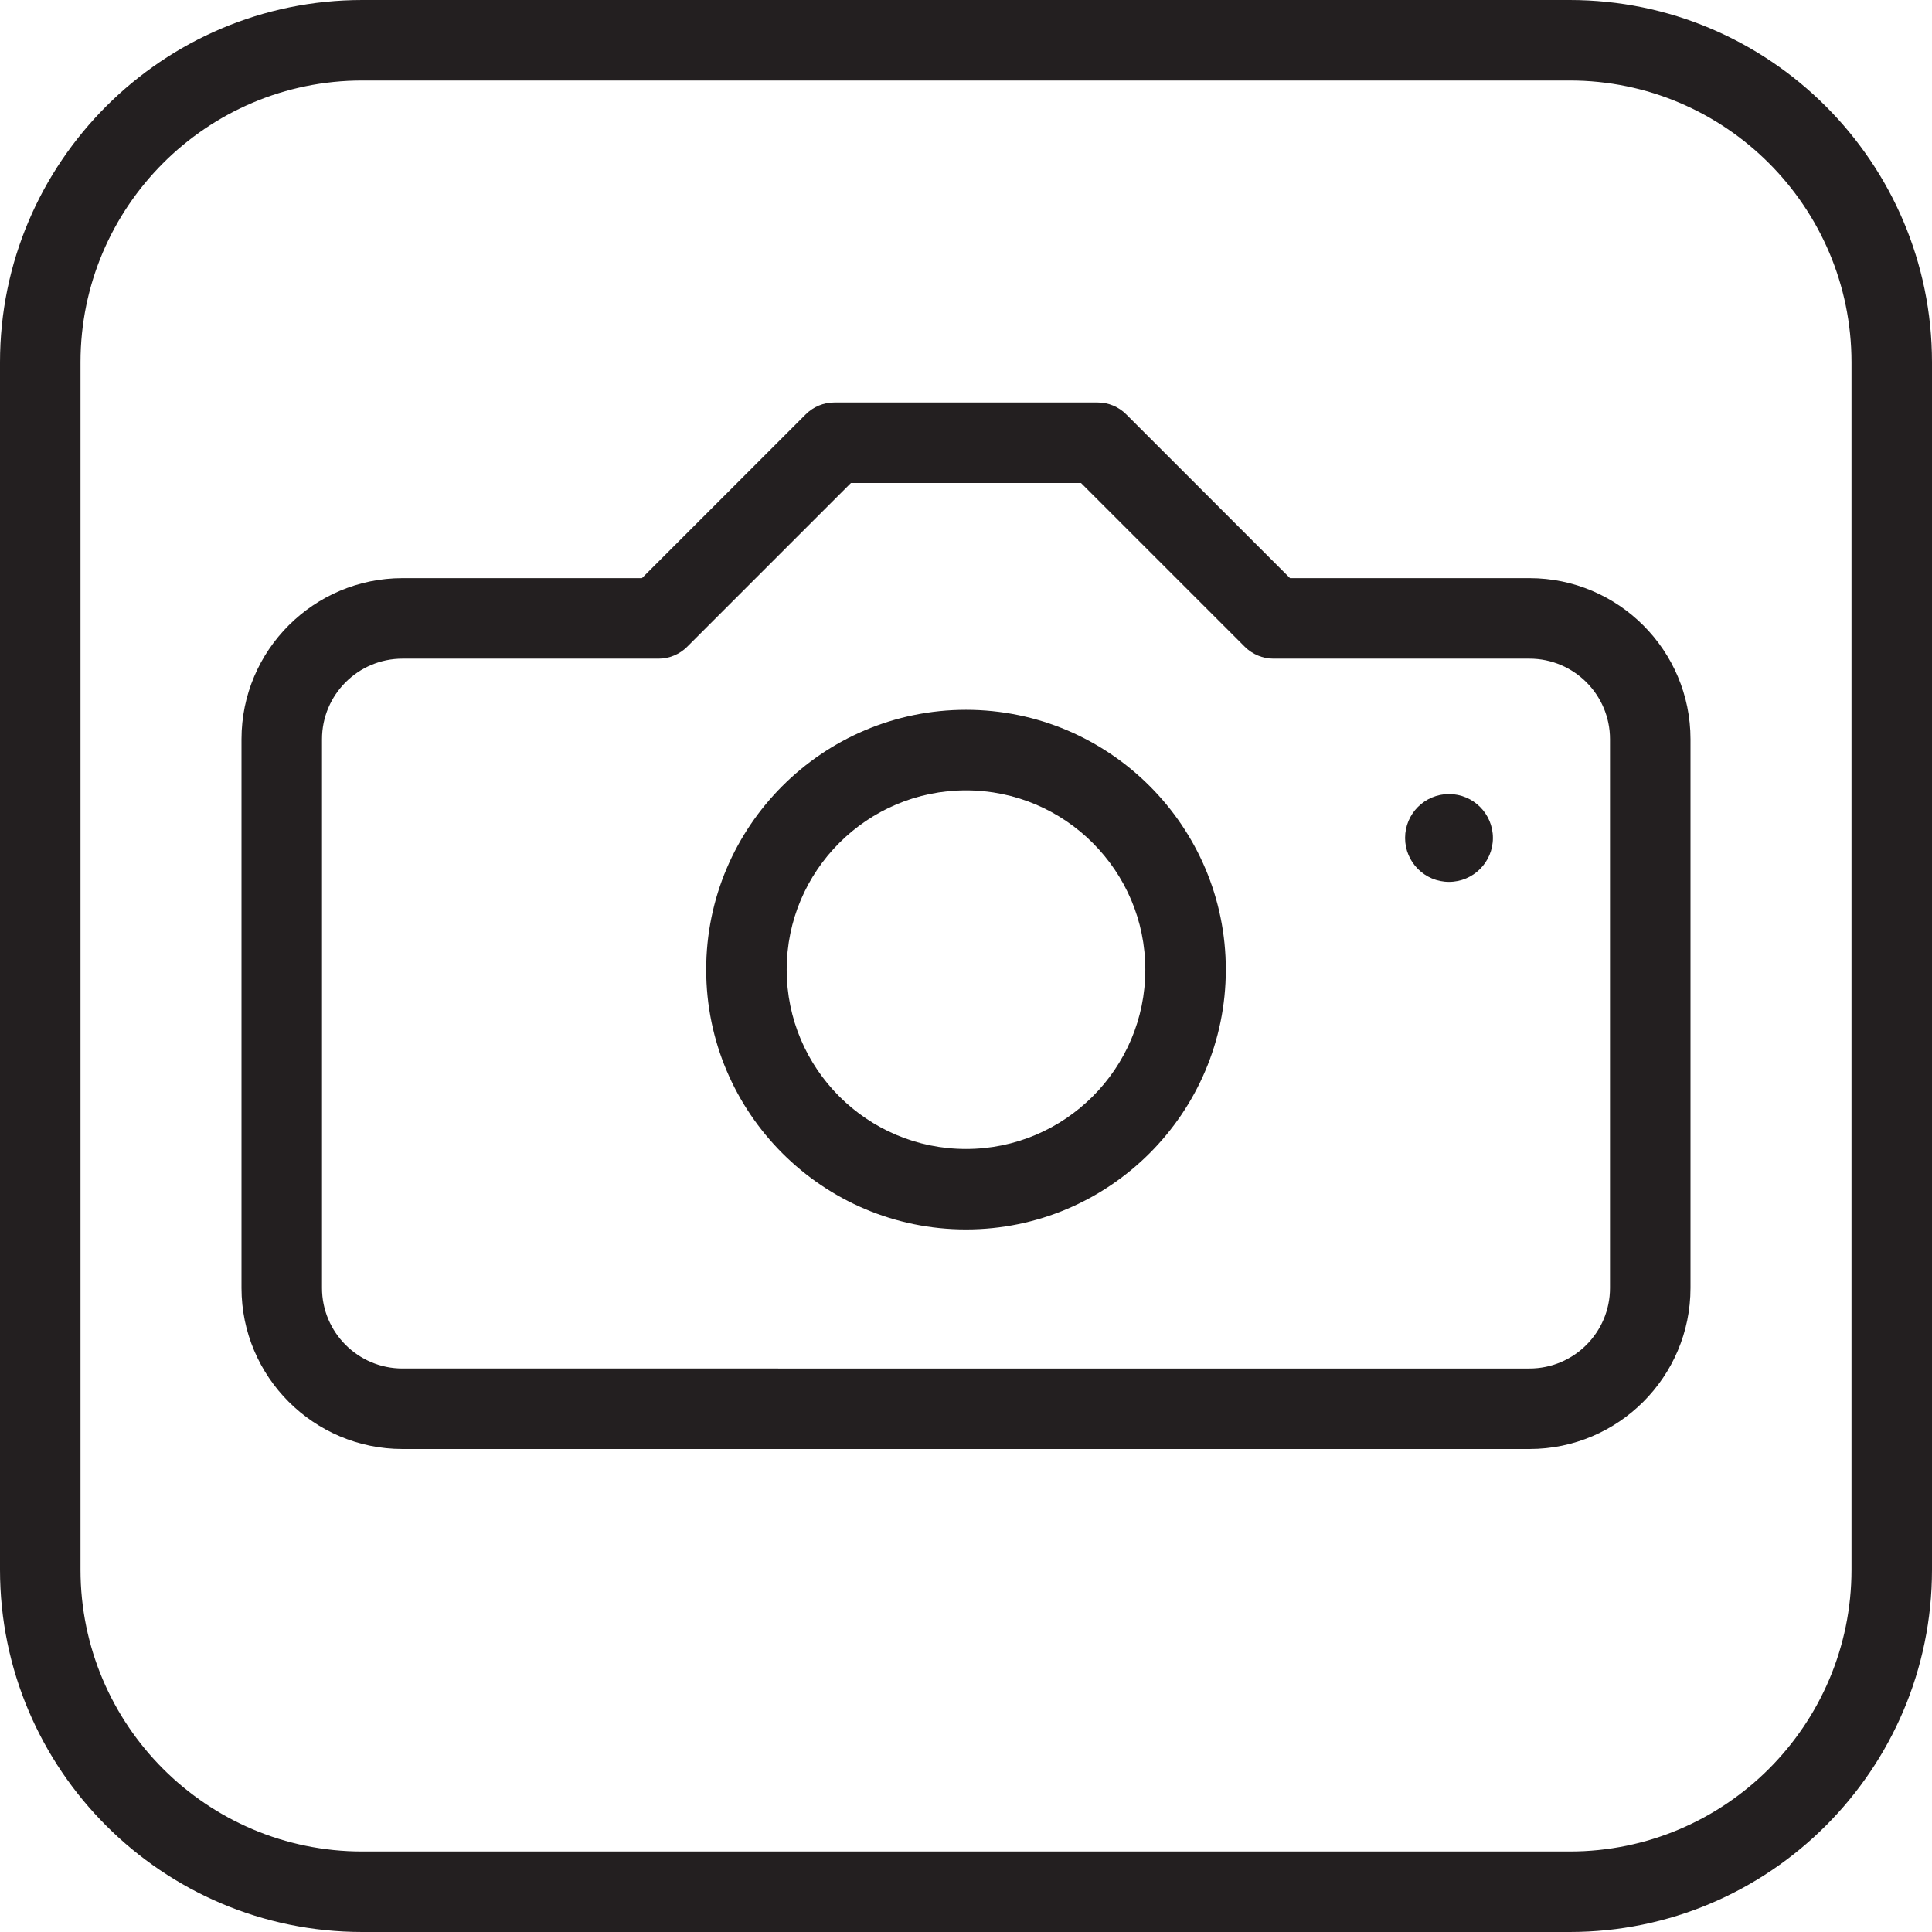 <?xml version="1.0" encoding="utf-8"?>
<!-- Generator: Adobe Illustrator 17.0.0, SVG Export Plug-In . SVG Version: 6.00 Build 0)  -->
<!DOCTYPE svg PUBLIC "-//W3C//DTD SVG 1.1//EN" "http://www.w3.org/Graphics/SVG/1.1/DTD/svg11.dtd">
<svg version="1.1" id="Layer_1" xmlns="http://www.w3.org/2000/svg" xmlns:xlink="http://www.w3.org/1999/xlink" x="0px" y="0px"
	 width="48px" height="48px" viewBox="0 0 48 48" enable-background="new 0 0 48 48" xml:space="preserve">
<g>
	<path fill="#231F20" d="M24,17.635c-3.559,0-6.455,2.896-6.455,6.455c0,3.559,2.896,6.455,6.455,6.455s6.455-2.896,6.455-6.455
		C30.455,20.531,27.559,17.635,24,17.635z M24,28.546c-2.457,0-4.455-1.999-4.455-4.455s1.999-4.455,4.455-4.455
		s4.455,1.999,4.455,4.455S26.456,28.546,24,28.546z"/>
	<path fill="#231F20" d="M38,14.364h-5.95l-4.071-4.071C27.792,10.106,27.537,10,27.272,10h-6.545c-0.265,0-0.519,0.106-0.707,0.293
		l-4.071,4.071H10c-2.206,0-4,1.794-4,4V32c0,2.206,1.794,4,4,4h28c2.206,0,4-1.794,4-4V18.364C42,16.158,40.206,14.364,38,14.364z
		 M40,32c0,1.103-0.897,2-2,2H10c-1.103,0-2-0.897-2-2V18.364c0-1.103,0.897-2,2-2h6.362c0.001,0,0.001,0,0.002,0h0
		c0,0,0.001,0,0.001,0c0.129,0,0.258-0.026,0.38-0.077c0.124-0.051,0.235-0.126,0.328-0.219L21.141,12h5.717l4.071,4.071
		c0.092,0.092,0.203,0.165,0.325,0.216c0.122,0.051,0.252,0.077,0.382,0.077H38c1.103,0,2,0.897,2,2V32z"/>
	<circle fill="#231F20" cx="36" cy="20.819" r="1.091"/>
	<path fill="#231F20" d="M39,0H9C4.038,0,0,4.038,0,9v30c0,4.962,4.038,9,9,9h30c4.962,0,9-4.038,9-9V9C48,4.038,43.962,0,39,0z
		 M46,39c0,3.86-3.14,7-7,7H9c-3.86,0-7-3.14-7-7V9c0-3.86,3.14-7,7-7h30c3.86,0,7,3.14,7,7V39z"/>
</g>
</svg>
